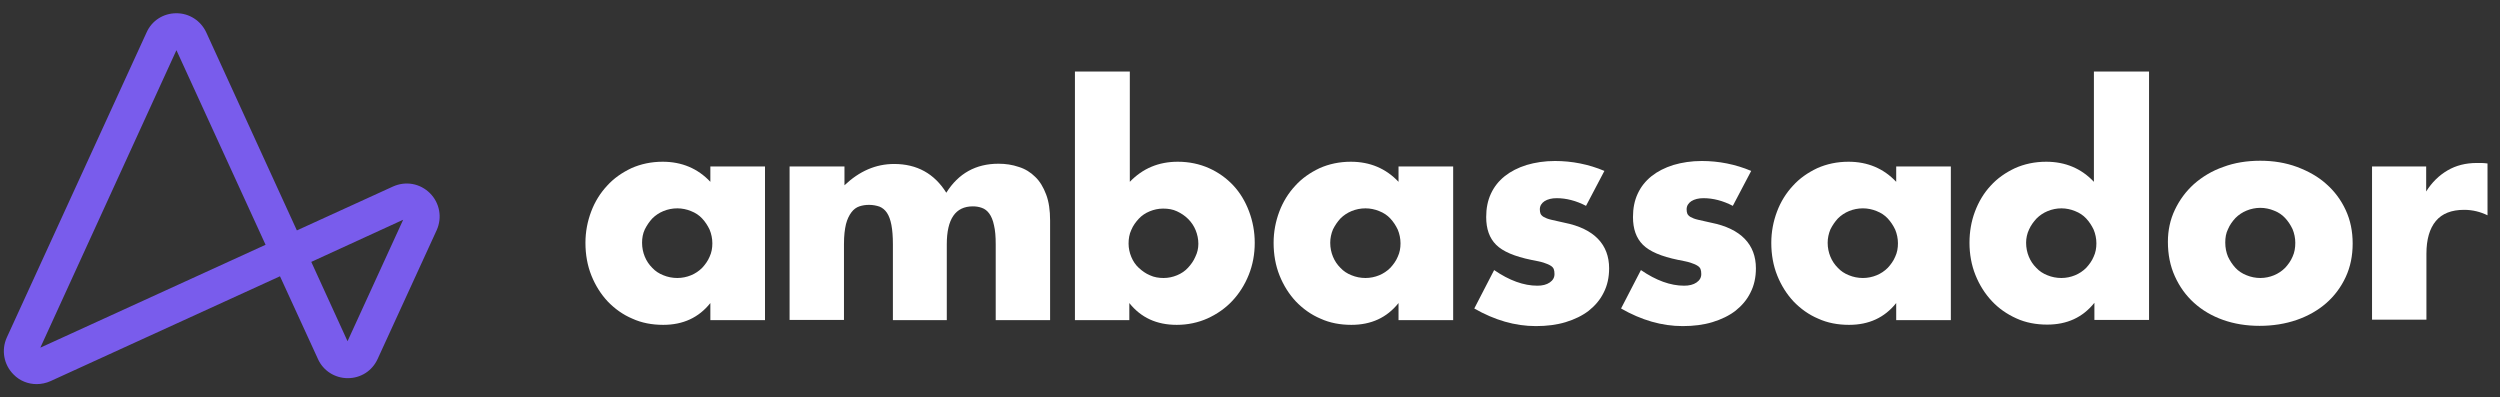 <svg viewBox="0 0 151 24" fill="none" xmlns="http://www.w3.org/2000/svg">
<rect x="0" y="0" width="151" height="24" fill="#333333" stroke="none"/>
<path d="M143.256 10.053H146.541V11.566C146.886 11.012 147.321 10.592 147.831 10.293C148.341 9.994 148.926 9.844 149.601 9.844C149.691 9.844 149.781 9.844 149.886 9.844C149.991 9.844 150.111 9.859 150.246 9.874V13.003C149.811 12.793 149.346 12.674 148.836 12.674C148.071 12.674 147.501 12.898 147.126 13.348C146.751 13.797 146.556 14.456 146.556 15.324V19.307H143.271V10.053H143.256Z" fill="white"/>
<path d="M42.906 10.053H46.206V19.337H42.906V18.304C42.201 19.187 41.256 19.621 40.056 19.621C39.381 19.621 38.751 19.502 38.196 19.247C37.626 19.008 37.131 18.648 36.711 18.214C36.291 17.765 35.961 17.241 35.721 16.642C35.481 16.043 35.361 15.384 35.361 14.665C35.361 14.006 35.481 13.377 35.706 12.779C35.931 12.18 36.261 11.656 36.666 11.221C37.071 10.772 37.566 10.428 38.136 10.158C38.706 9.904 39.336 9.769 40.026 9.769C41.181 9.769 42.141 10.173 42.906 10.982V10.053ZM38.781 14.665C38.781 14.965 38.841 15.249 38.946 15.504C39.051 15.758 39.201 15.983 39.396 16.177C39.576 16.372 39.801 16.522 40.071 16.627C40.326 16.732 40.611 16.791 40.911 16.791C41.196 16.791 41.481 16.732 41.736 16.627C41.991 16.522 42.216 16.372 42.411 16.177C42.591 15.983 42.756 15.758 42.861 15.504C42.981 15.249 43.026 14.98 43.026 14.695C43.026 14.411 42.966 14.126 42.861 13.872C42.741 13.617 42.591 13.393 42.411 13.198C42.231 13.003 42.006 12.854 41.736 12.749C41.481 12.644 41.196 12.584 40.911 12.584C40.611 12.584 40.326 12.644 40.071 12.749C39.816 12.854 39.591 13.003 39.396 13.198C39.216 13.393 39.066 13.617 38.946 13.857C38.826 14.111 38.781 14.381 38.781 14.665Z" fill="white"/>
<path d="M47.721 10.053H51.006V11.191C51.906 10.338 52.896 9.904 54.006 9.904C55.386 9.904 56.436 10.488 57.156 11.641C57.891 10.473 58.941 9.889 60.306 9.889C60.741 9.889 61.146 9.949 61.536 10.083C61.926 10.203 62.256 10.413 62.526 10.682C62.811 10.952 63.021 11.311 63.186 11.745C63.351 12.18 63.426 12.704 63.426 13.318V19.337H60.141V14.755C60.141 14.291 60.111 13.902 60.036 13.602C59.976 13.303 59.871 13.063 59.751 12.898C59.631 12.734 59.481 12.614 59.301 12.554C59.136 12.494 58.956 12.464 58.761 12.464C57.711 12.464 57.186 13.228 57.186 14.755V19.337H53.931V14.755C53.931 14.291 53.901 13.902 53.841 13.587C53.781 13.273 53.691 13.033 53.571 12.853C53.451 12.674 53.301 12.554 53.121 12.479C52.941 12.419 52.731 12.374 52.491 12.374C52.281 12.374 52.086 12.404 51.906 12.464C51.726 12.524 51.561 12.644 51.426 12.823C51.291 13.003 51.171 13.243 51.096 13.542C51.021 13.857 50.976 14.246 50.976 14.74V19.322H47.691V10.053H47.721Z" fill="white"/>
<path d="M68.241 4.319V10.982C69.021 10.173 69.981 9.769 71.136 9.769C71.826 9.769 72.456 9.904 73.026 10.158C73.596 10.413 74.091 10.772 74.496 11.206C74.901 11.641 75.216 12.165 75.441 12.764C75.666 13.363 75.786 13.992 75.786 14.665C75.786 15.354 75.666 15.998 75.426 16.597C75.186 17.196 74.856 17.72 74.436 18.169C74.016 18.618 73.521 18.963 72.936 19.232C72.366 19.487 71.736 19.621 71.076 19.621C69.861 19.621 68.916 19.187 68.211 18.304V19.337H64.926V4.319H68.241ZM72.381 14.725C72.381 14.441 72.321 14.156 72.216 13.902C72.111 13.647 71.961 13.422 71.766 13.228C71.571 13.033 71.346 12.883 71.091 12.764C70.836 12.644 70.566 12.599 70.251 12.599C69.966 12.599 69.696 12.659 69.441 12.764C69.186 12.868 68.961 13.018 68.781 13.213C68.601 13.408 68.436 13.632 68.331 13.887C68.211 14.141 68.166 14.426 68.166 14.71C68.166 14.995 68.226 15.264 68.331 15.519C68.436 15.773 68.586 15.998 68.781 16.177C68.976 16.357 69.201 16.522 69.456 16.627C69.711 16.747 69.996 16.791 70.281 16.791C70.566 16.791 70.836 16.732 71.091 16.627C71.346 16.522 71.571 16.372 71.751 16.177C71.931 15.983 72.096 15.758 72.201 15.504C72.321 15.264 72.381 14.995 72.381 14.725Z" fill="white"/>
<path d="M84.471 10.053H87.771V19.337H84.471V18.304C83.766 19.187 82.821 19.621 81.621 19.621C80.946 19.621 80.316 19.502 79.761 19.247C79.191 19.008 78.696 18.648 78.276 18.214C77.856 17.765 77.526 17.241 77.286 16.642C77.046 16.043 76.926 15.384 76.926 14.665C76.926 14.006 77.046 13.377 77.271 12.779C77.496 12.18 77.826 11.656 78.231 11.221C78.636 10.772 79.131 10.428 79.701 10.158C80.271 9.904 80.901 9.769 81.591 9.769C82.746 9.769 83.706 10.173 84.471 10.982V10.053ZM80.346 14.665C80.346 14.965 80.406 15.249 80.511 15.504C80.616 15.758 80.766 15.983 80.961 16.177C81.141 16.372 81.366 16.522 81.636 16.627C81.891 16.732 82.176 16.791 82.476 16.791C82.761 16.791 83.046 16.732 83.301 16.627C83.556 16.522 83.781 16.372 83.976 16.177C84.156 15.983 84.321 15.758 84.426 15.504C84.546 15.249 84.591 14.98 84.591 14.695C84.591 14.411 84.531 14.126 84.426 13.872C84.306 13.617 84.156 13.393 83.976 13.198C83.796 13.003 83.571 12.854 83.301 12.749C83.046 12.644 82.761 12.584 82.476 12.584C82.176 12.584 81.891 12.644 81.636 12.749C81.381 12.854 81.156 13.003 80.961 13.198C80.781 13.393 80.631 13.617 80.511 13.857C80.406 14.111 80.346 14.381 80.346 14.665Z" fill="white"/>
<path d="M95.796 12.434C95.196 12.12 94.596 11.97 94.026 11.97C93.726 11.97 93.486 12.03 93.291 12.15C93.111 12.27 93.006 12.434 93.006 12.644C93.006 12.749 93.021 12.838 93.051 12.913C93.081 12.973 93.141 13.048 93.246 13.108C93.351 13.168 93.501 13.228 93.696 13.273C93.891 13.318 94.161 13.377 94.491 13.452C95.391 13.632 96.066 13.961 96.516 14.426C96.966 14.89 97.191 15.489 97.191 16.207C97.191 16.747 97.086 17.241 96.861 17.675C96.651 18.109 96.336 18.468 95.961 18.768C95.571 19.067 95.106 19.292 94.566 19.457C94.026 19.621 93.426 19.696 92.766 19.696C91.506 19.696 90.276 19.337 89.046 18.633L90.246 16.312C91.161 16.941 92.031 17.256 92.856 17.256C93.156 17.256 93.411 17.196 93.606 17.061C93.801 16.926 93.891 16.762 93.891 16.552C93.891 16.432 93.876 16.327 93.846 16.252C93.816 16.177 93.756 16.103 93.651 16.043C93.561 15.983 93.411 15.923 93.231 15.863C93.051 15.803 92.796 15.758 92.496 15.698C91.476 15.489 90.771 15.189 90.366 14.785C89.961 14.381 89.766 13.827 89.766 13.108C89.766 12.584 89.856 12.12 90.051 11.7C90.246 11.281 90.516 10.937 90.891 10.637C91.251 10.353 91.686 10.128 92.211 9.964C92.721 9.814 93.291 9.724 93.921 9.724C94.941 9.724 95.946 9.919 96.906 10.323L95.796 12.434Z" fill="white"/>
<path d="M104.662 12.434C104.062 12.12 103.462 11.97 102.892 11.97C102.592 11.97 102.352 12.03 102.157 12.15C101.977 12.27 101.872 12.434 101.872 12.644C101.872 12.749 101.887 12.838 101.917 12.913C101.947 12.973 102.007 13.048 102.112 13.108C102.217 13.168 102.367 13.228 102.562 13.273C102.757 13.318 103.027 13.377 103.357 13.452C104.257 13.632 104.932 13.961 105.382 14.426C105.832 14.89 106.057 15.489 106.057 16.207C106.057 16.747 105.952 17.241 105.727 17.675C105.517 18.109 105.202 18.468 104.827 18.768C104.437 19.067 103.972 19.292 103.432 19.457C102.892 19.621 102.292 19.696 101.632 19.696C100.372 19.696 99.142 19.337 97.912 18.633L99.112 16.312C100.027 16.941 100.897 17.256 101.722 17.256C102.022 17.256 102.277 17.196 102.472 17.061C102.667 16.926 102.757 16.762 102.757 16.552C102.757 16.432 102.742 16.327 102.712 16.252C102.682 16.177 102.622 16.103 102.517 16.043C102.427 15.983 102.277 15.923 102.097 15.863C101.917 15.803 101.662 15.758 101.362 15.698C100.342 15.489 99.637 15.189 99.232 14.785C98.827 14.381 98.632 13.827 98.632 13.108C98.632 12.584 98.722 12.12 98.917 11.7C99.112 11.281 99.382 10.937 99.757 10.637C100.117 10.353 100.552 10.128 101.077 9.964C101.587 9.814 102.157 9.724 102.787 9.724C103.807 9.724 104.812 9.919 105.772 10.323L104.662 12.434Z" fill="white"/>
<path d="M114.531 10.053H117.831V19.337H114.531V18.304C113.826 19.187 112.881 19.621 111.681 19.621C111.006 19.621 110.376 19.502 109.821 19.247C109.251 19.008 108.756 18.648 108.336 18.214C107.916 17.765 107.586 17.241 107.346 16.642C107.106 16.043 106.986 15.384 106.986 14.665C106.986 14.006 107.106 13.377 107.331 12.779C107.556 12.18 107.886 11.656 108.291 11.221C108.696 10.772 109.191 10.428 109.761 10.158C110.331 9.904 110.961 9.769 111.651 9.769C112.806 9.769 113.766 10.173 114.531 10.982V10.053ZM110.391 14.665C110.391 14.965 110.451 15.249 110.556 15.504C110.661 15.758 110.811 15.983 111.006 16.177C111.186 16.372 111.411 16.522 111.681 16.627C111.936 16.732 112.221 16.791 112.521 16.791C112.806 16.791 113.091 16.732 113.346 16.627C113.601 16.522 113.826 16.372 114.021 16.177C114.201 15.983 114.366 15.758 114.471 15.504C114.591 15.249 114.636 14.98 114.636 14.695C114.636 14.411 114.576 14.126 114.471 13.872C114.351 13.617 114.201 13.393 114.021 13.198C113.841 13.003 113.616 12.854 113.346 12.749C113.091 12.644 112.806 12.584 112.521 12.584C112.221 12.584 111.936 12.644 111.681 12.749C111.426 12.854 111.201 13.003 111.006 13.198C110.826 13.393 110.676 13.617 110.556 13.857C110.451 14.111 110.391 14.381 110.391 14.665Z" fill="white"/>
<path d="M126.502 4.319H129.802V19.322H126.502V18.289C125.797 19.172 124.852 19.606 123.652 19.606C122.977 19.606 122.347 19.487 121.792 19.232C121.222 18.977 120.727 18.633 120.307 18.184C119.887 17.735 119.557 17.211 119.317 16.612C119.077 16.013 118.957 15.354 118.957 14.665C118.957 14.006 119.062 13.377 119.287 12.779C119.512 12.18 119.827 11.656 120.232 11.221C120.637 10.772 121.132 10.428 121.702 10.158C122.272 9.904 122.902 9.769 123.592 9.769C124.747 9.769 125.707 10.173 126.472 10.982V4.319H126.502ZM122.377 14.665C122.377 14.965 122.437 15.249 122.542 15.504C122.647 15.758 122.797 15.983 122.992 16.177C123.172 16.372 123.397 16.522 123.667 16.627C123.922 16.732 124.207 16.791 124.507 16.791C124.792 16.791 125.077 16.732 125.332 16.627C125.587 16.522 125.812 16.372 126.007 16.177C126.187 15.983 126.352 15.758 126.457 15.504C126.577 15.249 126.622 14.98 126.622 14.695C126.622 14.411 126.562 14.126 126.457 13.872C126.337 13.617 126.187 13.393 126.007 13.198C125.827 13.003 125.602 12.854 125.332 12.749C125.077 12.644 124.792 12.584 124.507 12.584C124.222 12.584 123.937 12.644 123.682 12.749C123.427 12.854 123.202 13.003 123.007 13.198C122.827 13.393 122.662 13.617 122.557 13.857C122.437 14.111 122.377 14.381 122.377 14.665Z" fill="white"/>
<path d="M130.941 14.605C130.941 13.917 131.076 13.273 131.361 12.674C131.646 12.075 132.021 11.566 132.516 11.117C133.011 10.682 133.596 10.323 134.286 10.083C134.961 9.829 135.711 9.709 136.521 9.709C137.316 9.709 138.051 9.829 138.741 10.083C139.416 10.338 140.016 10.667 140.511 11.117C141.006 11.551 141.396 12.075 141.681 12.689C141.966 13.303 142.101 13.976 142.101 14.71C142.101 15.444 141.966 16.118 141.681 16.732C141.396 17.346 141.006 17.869 140.511 18.304C140.016 18.738 139.416 19.082 138.726 19.322C138.036 19.561 137.286 19.681 136.476 19.681C135.681 19.681 134.946 19.561 134.271 19.322C133.596 19.082 133.011 18.738 132.516 18.289C132.021 17.84 131.646 17.316 131.361 16.687C131.076 16.058 130.941 15.369 130.941 14.605ZM134.406 14.65C134.406 14.965 134.466 15.249 134.571 15.504C134.691 15.758 134.841 15.983 135.021 16.178C135.201 16.372 135.426 16.522 135.696 16.627C135.951 16.732 136.236 16.791 136.521 16.791C136.806 16.791 137.091 16.732 137.346 16.627C137.601 16.522 137.826 16.372 138.021 16.178C138.201 15.983 138.366 15.758 138.471 15.504C138.591 15.249 138.636 14.965 138.636 14.665C138.636 14.381 138.576 14.096 138.471 13.842C138.351 13.587 138.201 13.363 138.021 13.168C137.841 12.973 137.616 12.823 137.346 12.719C137.091 12.614 136.806 12.554 136.521 12.554C136.236 12.554 135.951 12.614 135.696 12.719C135.441 12.823 135.216 12.973 135.021 13.168C134.841 13.363 134.676 13.587 134.571 13.842C134.451 14.081 134.406 14.351 134.406 14.65Z" fill="white"/>
<path d="M2.211 23.2C1.701 23.2 1.191 23.005 0.816 22.616C0.231 22.032 0.066 21.149 0.411 20.385L8.856 1.953C9.171 1.249 9.861 0.8 10.656 0.8C11.436 0.8 12.126 1.249 12.456 1.953L17.931 13.917L23.736 11.266C24.501 10.922 25.371 11.072 25.971 11.671C26.556 12.255 26.721 13.138 26.376 13.902L22.806 21.688C22.476 22.406 21.786 22.841 21.006 22.841C20.226 22.841 19.521 22.391 19.206 21.688L16.911 16.687L3.051 23.02C2.781 23.14 2.496 23.2 2.211 23.2ZM10.656 3.031L2.436 20.999L16.041 14.785L10.656 3.031ZM18.801 15.818L20.991 20.61L24.351 13.273L18.801 15.818Z" fill="#795CEC"/>
</svg>
